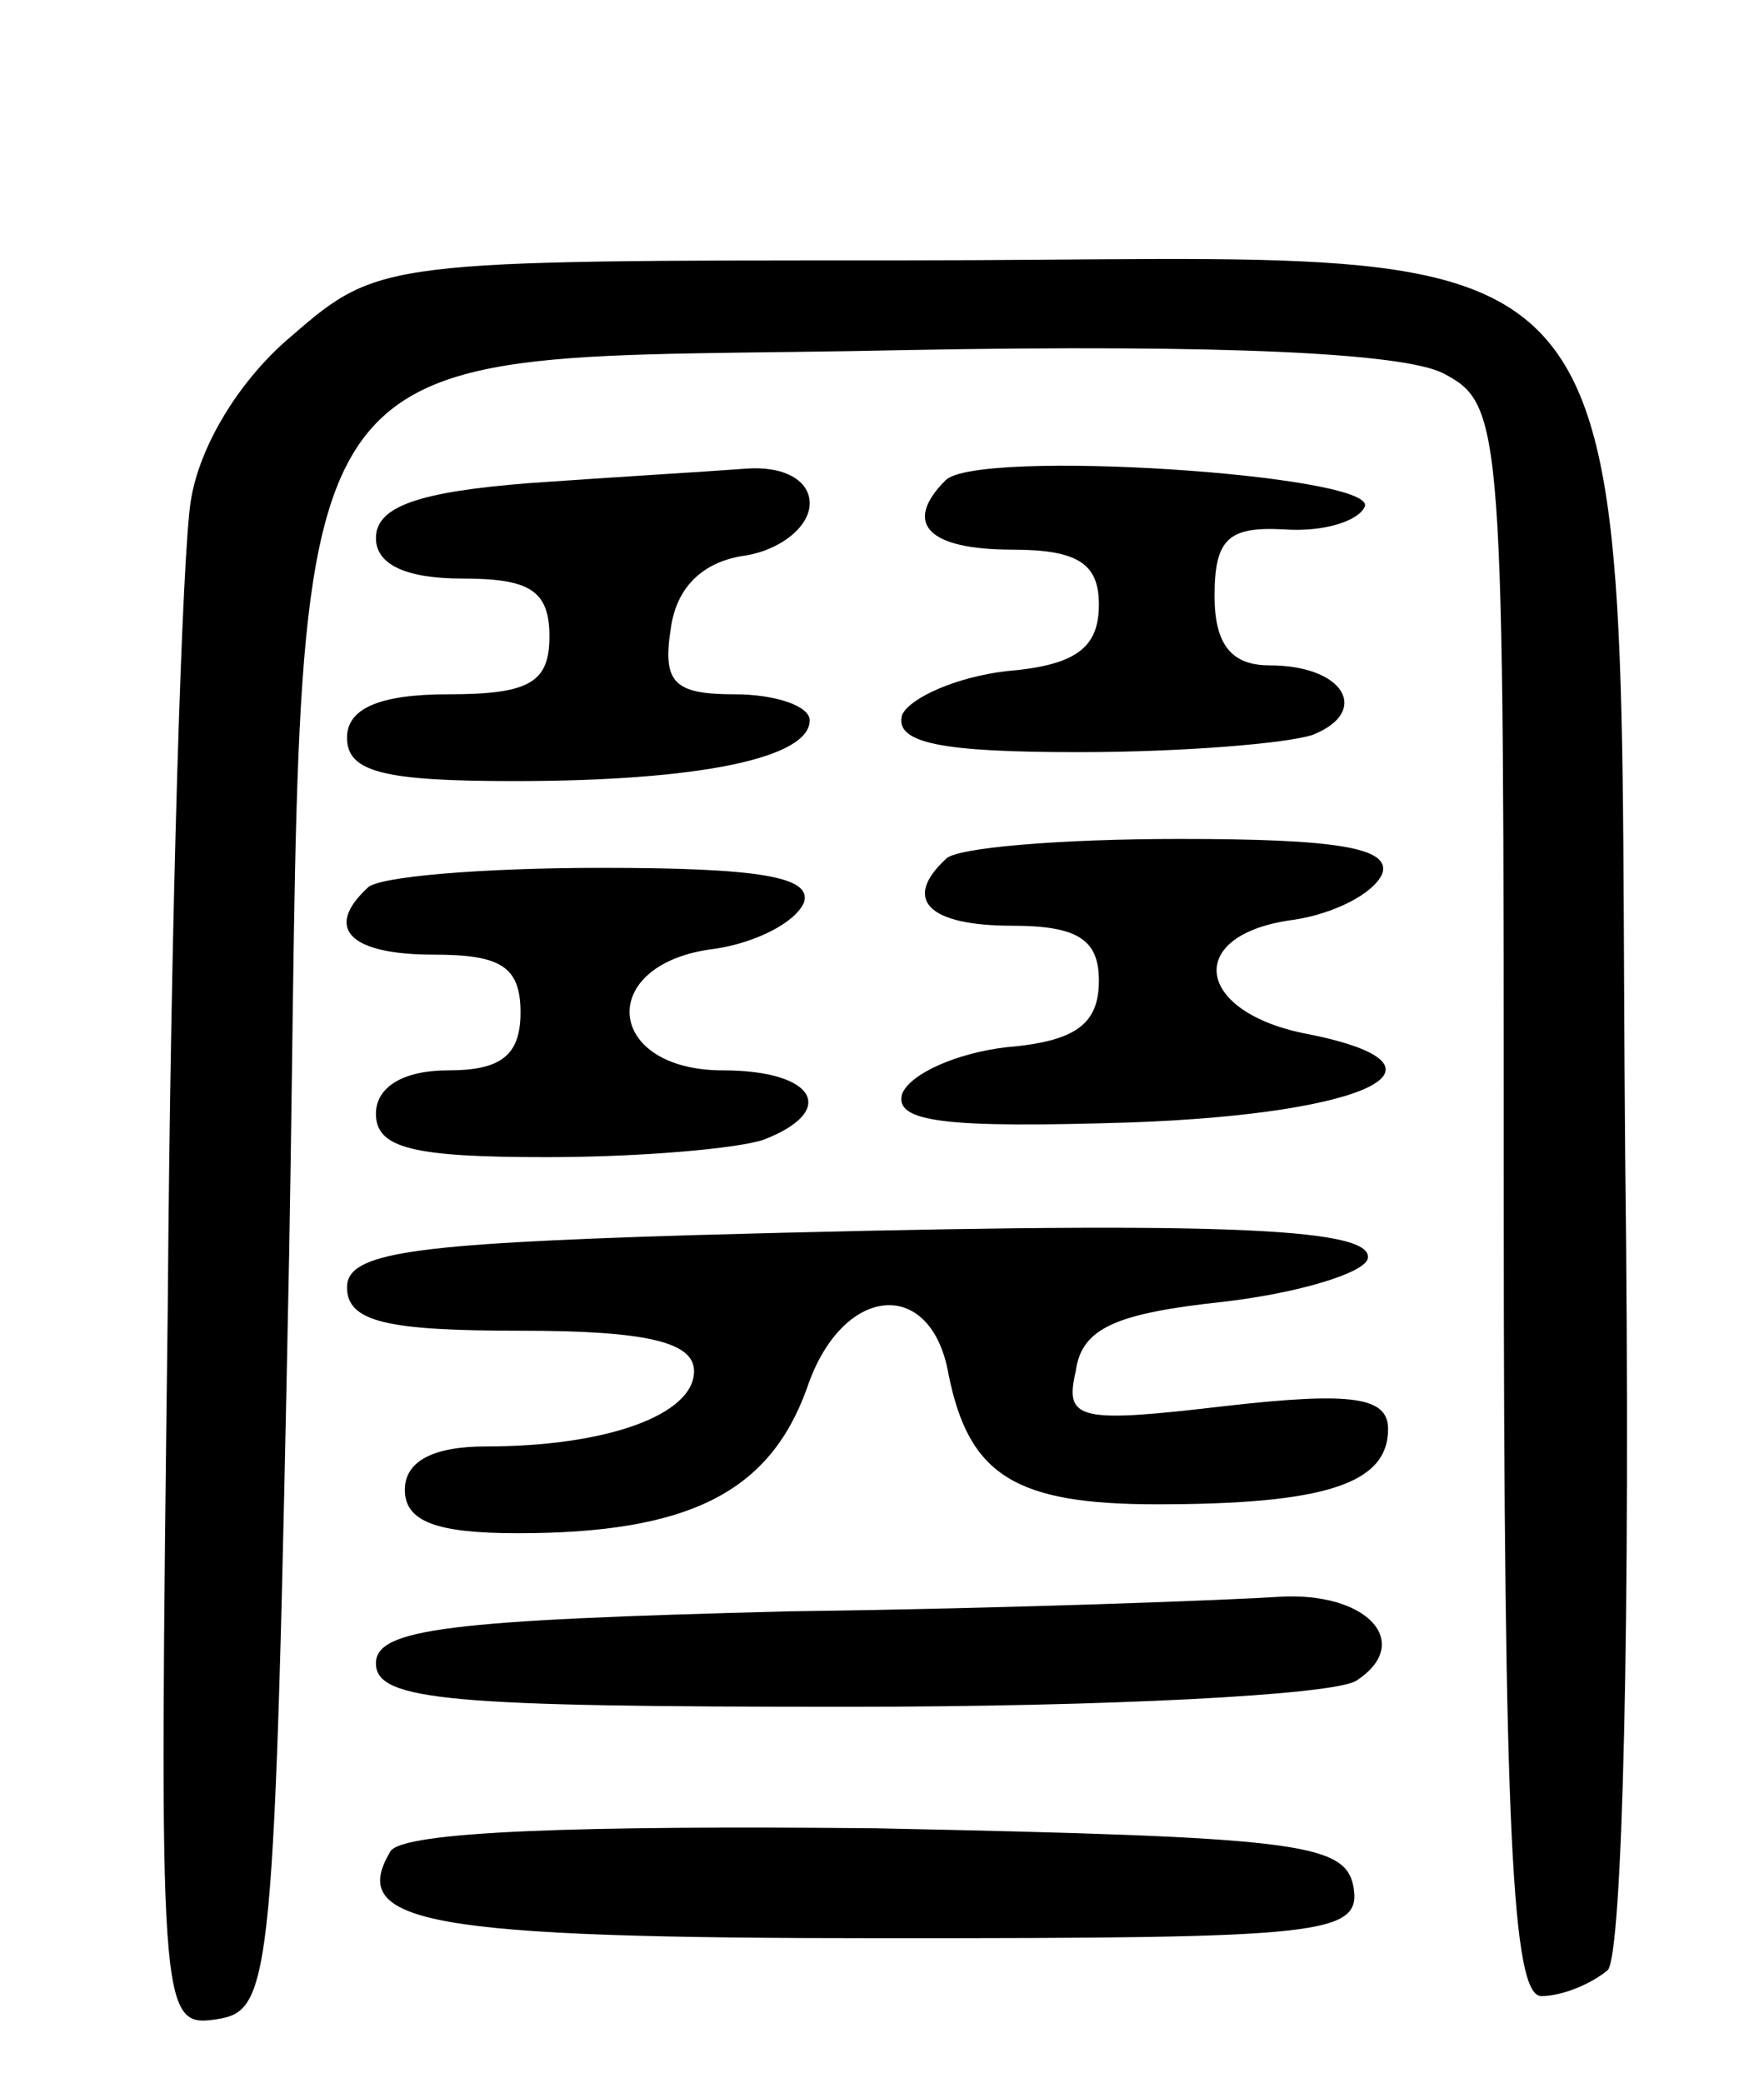 <svg version="1.0" xmlns="http://www.w3.org/2000/svg"
 width="61pt" height="72pt" viewBox="0 0 61 72"
 preserveAspectRatio="xMidYMid meet">
<g transform="translate(0,72) scale(0.1,-0.1)"
fill="#000000" stroke="none">
<path d="M101 604 c-18 -15 -32 -38 -35 -57 -3 -18 -7 -144 -8 -280 -3 -244
-3 -248 17 -245 19 3 20 12 25 265 6 334 -13 307 214 312 109 2 171 -1 185 -8
21 -11 21 -17 21 -286 0 -219 3 -275 13 -275 7 0 17 4 23 9 5 6 8 119 6 281
-3 336 17 310 -249 310 -180 0 -182 0 -212 -26z"/>
<path d="M183 553 c-38 -3 -53 -8 -53 -19 0 -9 10 -14 30 -14 23 0 30 -4 30
-20 0 -16 -7 -20 -35 -20 -24 0 -35 -5 -35 -15 0 -12 13 -15 58 -15 64 0 102
8 102 21 0 5 -12 9 -26 9 -21 0 -25 4 -22 23 2 14 11 23 26 25 12 2 22 10 22
18 0 8 -9 13 -22 12 -13 -1 -47 -3 -75 -5z"/>
<path d="M327 554 c-15 -15 -6 -24 23 -24 23 0 30 -5 30 -19 0 -15 -8 -21 -32
-23 -17 -2 -33 -9 -36 -15 -3 -10 14 -13 61 -13 36 0 72 3 81 6 20 8 11 24
-15 24 -13 0 -19 7 -19 24 0 20 5 24 24 23 14 -1 26 3 28 8 3 11 -134 20 -145
9z"/>
<path d="M327 423 c-15 -14 -6 -23 23 -23 23 0 30 -5 30 -19 0 -15 -8 -21 -32
-23 -17 -2 -33 -9 -36 -16 -3 -10 15 -12 79 -10 84 3 117 20 59 31 -37 8 -40
34 -3 39 14 2 28 9 31 16 3 9 -16 12 -70 12 -41 0 -78 -3 -81 -7z"/>
<path d="M127 413 c-15 -14 -6 -23 23 -23 23 0 30 -4 30 -20 0 -15 -7 -20 -25
-20 -16 0 -25 -6 -25 -15 0 -12 13 -15 59 -15 33 0 66 3 75 6 26 10 18 24 -14
24 -41 0 -44 37 -3 42 14 2 28 9 31 16 3 9 -16 12 -70 12 -41 0 -78 -3 -81 -7z"/>
<path d="M238 293 c-96 -3 -118 -6 -118 -18 0 -12 14 -15 60 -15 44 0 60 -4
60 -14 0 -15 -30 -26 -72 -26 -18 0 -28 -5 -28 -15 0 -11 11 -15 39 -15 59 0
87 14 100 50 12 36 43 39 49 5 7 -35 23 -45 72 -45 58 0 80 7 80 26 0 11 -12
13 -56 8 -51 -6 -56 -5 -52 12 2 15 14 20 51 24 26 3 49 10 50 15 2 11 -55 13
-235 8z"/>
<path d="M273 163 c-118 -3 -143 -6 -143 -18 0 -13 26 -15 163 -15 89 0 168 4
176 9 20 13 4 31 -27 29 -15 -1 -91 -4 -169 -5z"/>
<path d="M135 80 c-15 -25 13 -30 171 -30 152 0 165 1 162 18 -3 15 -20 17
-165 20 -102 1 -164 -1 -168 -8z"/>
</g>
</svg>
